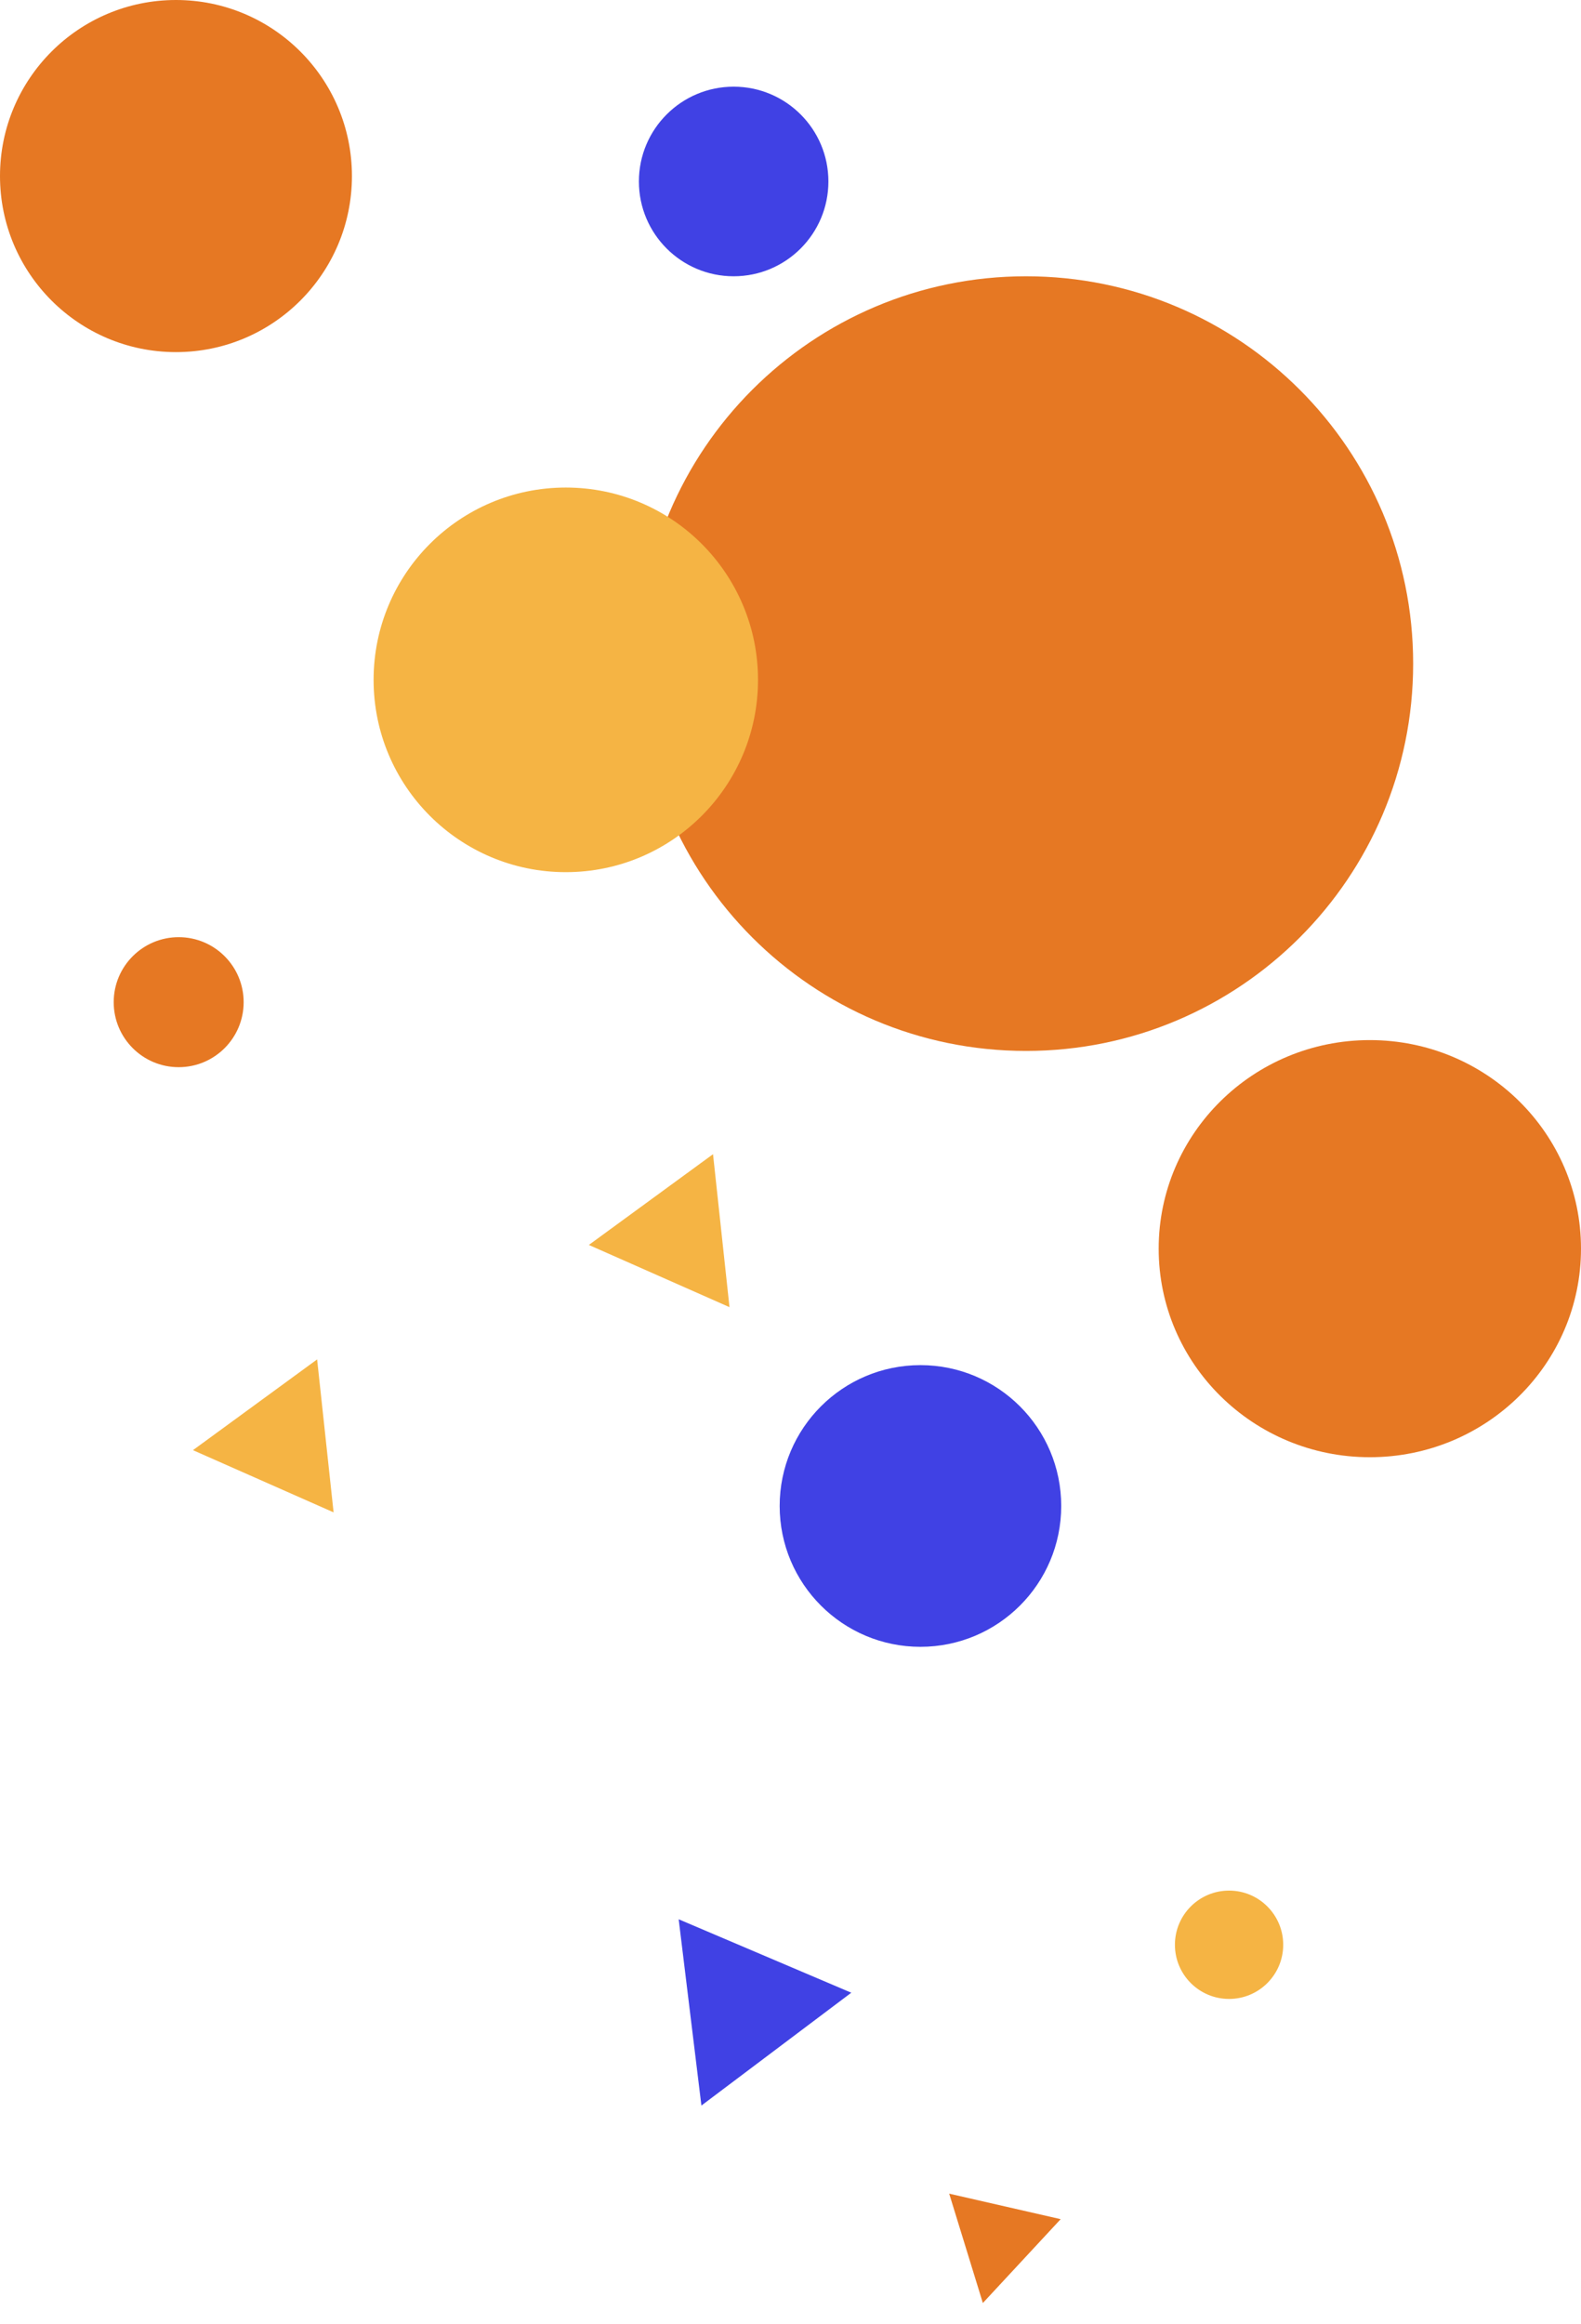 <svg width="292" height="429" viewBox="0 0 292 429" fill="none" xmlns="http://www.w3.org/2000/svg">
<path d="M214 230.5C214 209.237 231.461 192 253 192C274.539 192 292 209.237 292 230.5C292 251.763 274.539 269 253 269C231.461 269 214 251.763 214 230.5Z" fill="#E67823"/>
<path d="M21 185C21 178.373 26.373 173 33 173C39.627 173 45 178.373 45 185C45 191.627 39.627 197 33 197C26.373 197 21 191.627 21 185Z" fill="#E67823"/>
<path d="M118 122.501C118 83.012 150.012 51.001 189.5 51.001C228.988 51.001 261 83.012 261 122.501C261 161.989 228.988 194.001 189.5 194.001C150.012 194.001 118 161.989 118 122.501Z" fill="#E67823"/>
<path d="M-6.39748e-06 32.5C-4.82831e-06 14.551 14.551 4.7687e-06 32.5 6.33787e-06C50.449 7.90705e-06 65 14.551 65 32.5C65 50.449 50.449 65 32.5 65C14.551 65 -7.96665e-06 50.449 -6.39748e-06 32.5Z" fill="#E67823"/>
<path d="M144 278C144 263.641 155.641 252 170 252C184.359 252 196 263.641 196 278C196 292.359 184.359 304 170 304C155.641 304 144 292.359 144 278Z" fill="#4041E4"/>
<path d="M118 33.5C118 23.835 125.835 16 135.5 16C145.165 16 153 23.835 153 33.5C153 43.165 145.165 51 135.5 51C125.835 51 118 43.165 118 33.5Z" fill="#4041E4"/>
<path d="M217 359C217 353.477 221.477 349 227 349C232.523 349 237 353.477 237 359C237 364.523 232.523 369 227 369C221.477 369 217 364.523 217 359Z" fill="#F5B444"/>
<path d="M157.225 367.853L129.545 388.681L125.347 354.295L157.225 367.853Z" fill="#4041E4"/>
<path d="M35.638 267.698L58.57 250.944L61.613 279.181L35.638 267.698Z" fill="#F5B444"/>
<path d="M108.757 229.816L131.69 213.062L134.732 241.299L108.757 229.816Z" fill="#F5B444"/>
<path d="M195.899 409.654L181.527 425.132L175.309 404.947L195.899 409.654Z" fill="#E67823"/>
<circle cx="104.5" cy="125.5" r="35.5" transform="rotate(-180 104.5 125.5)" fill="#F5B444"/>
</svg>
